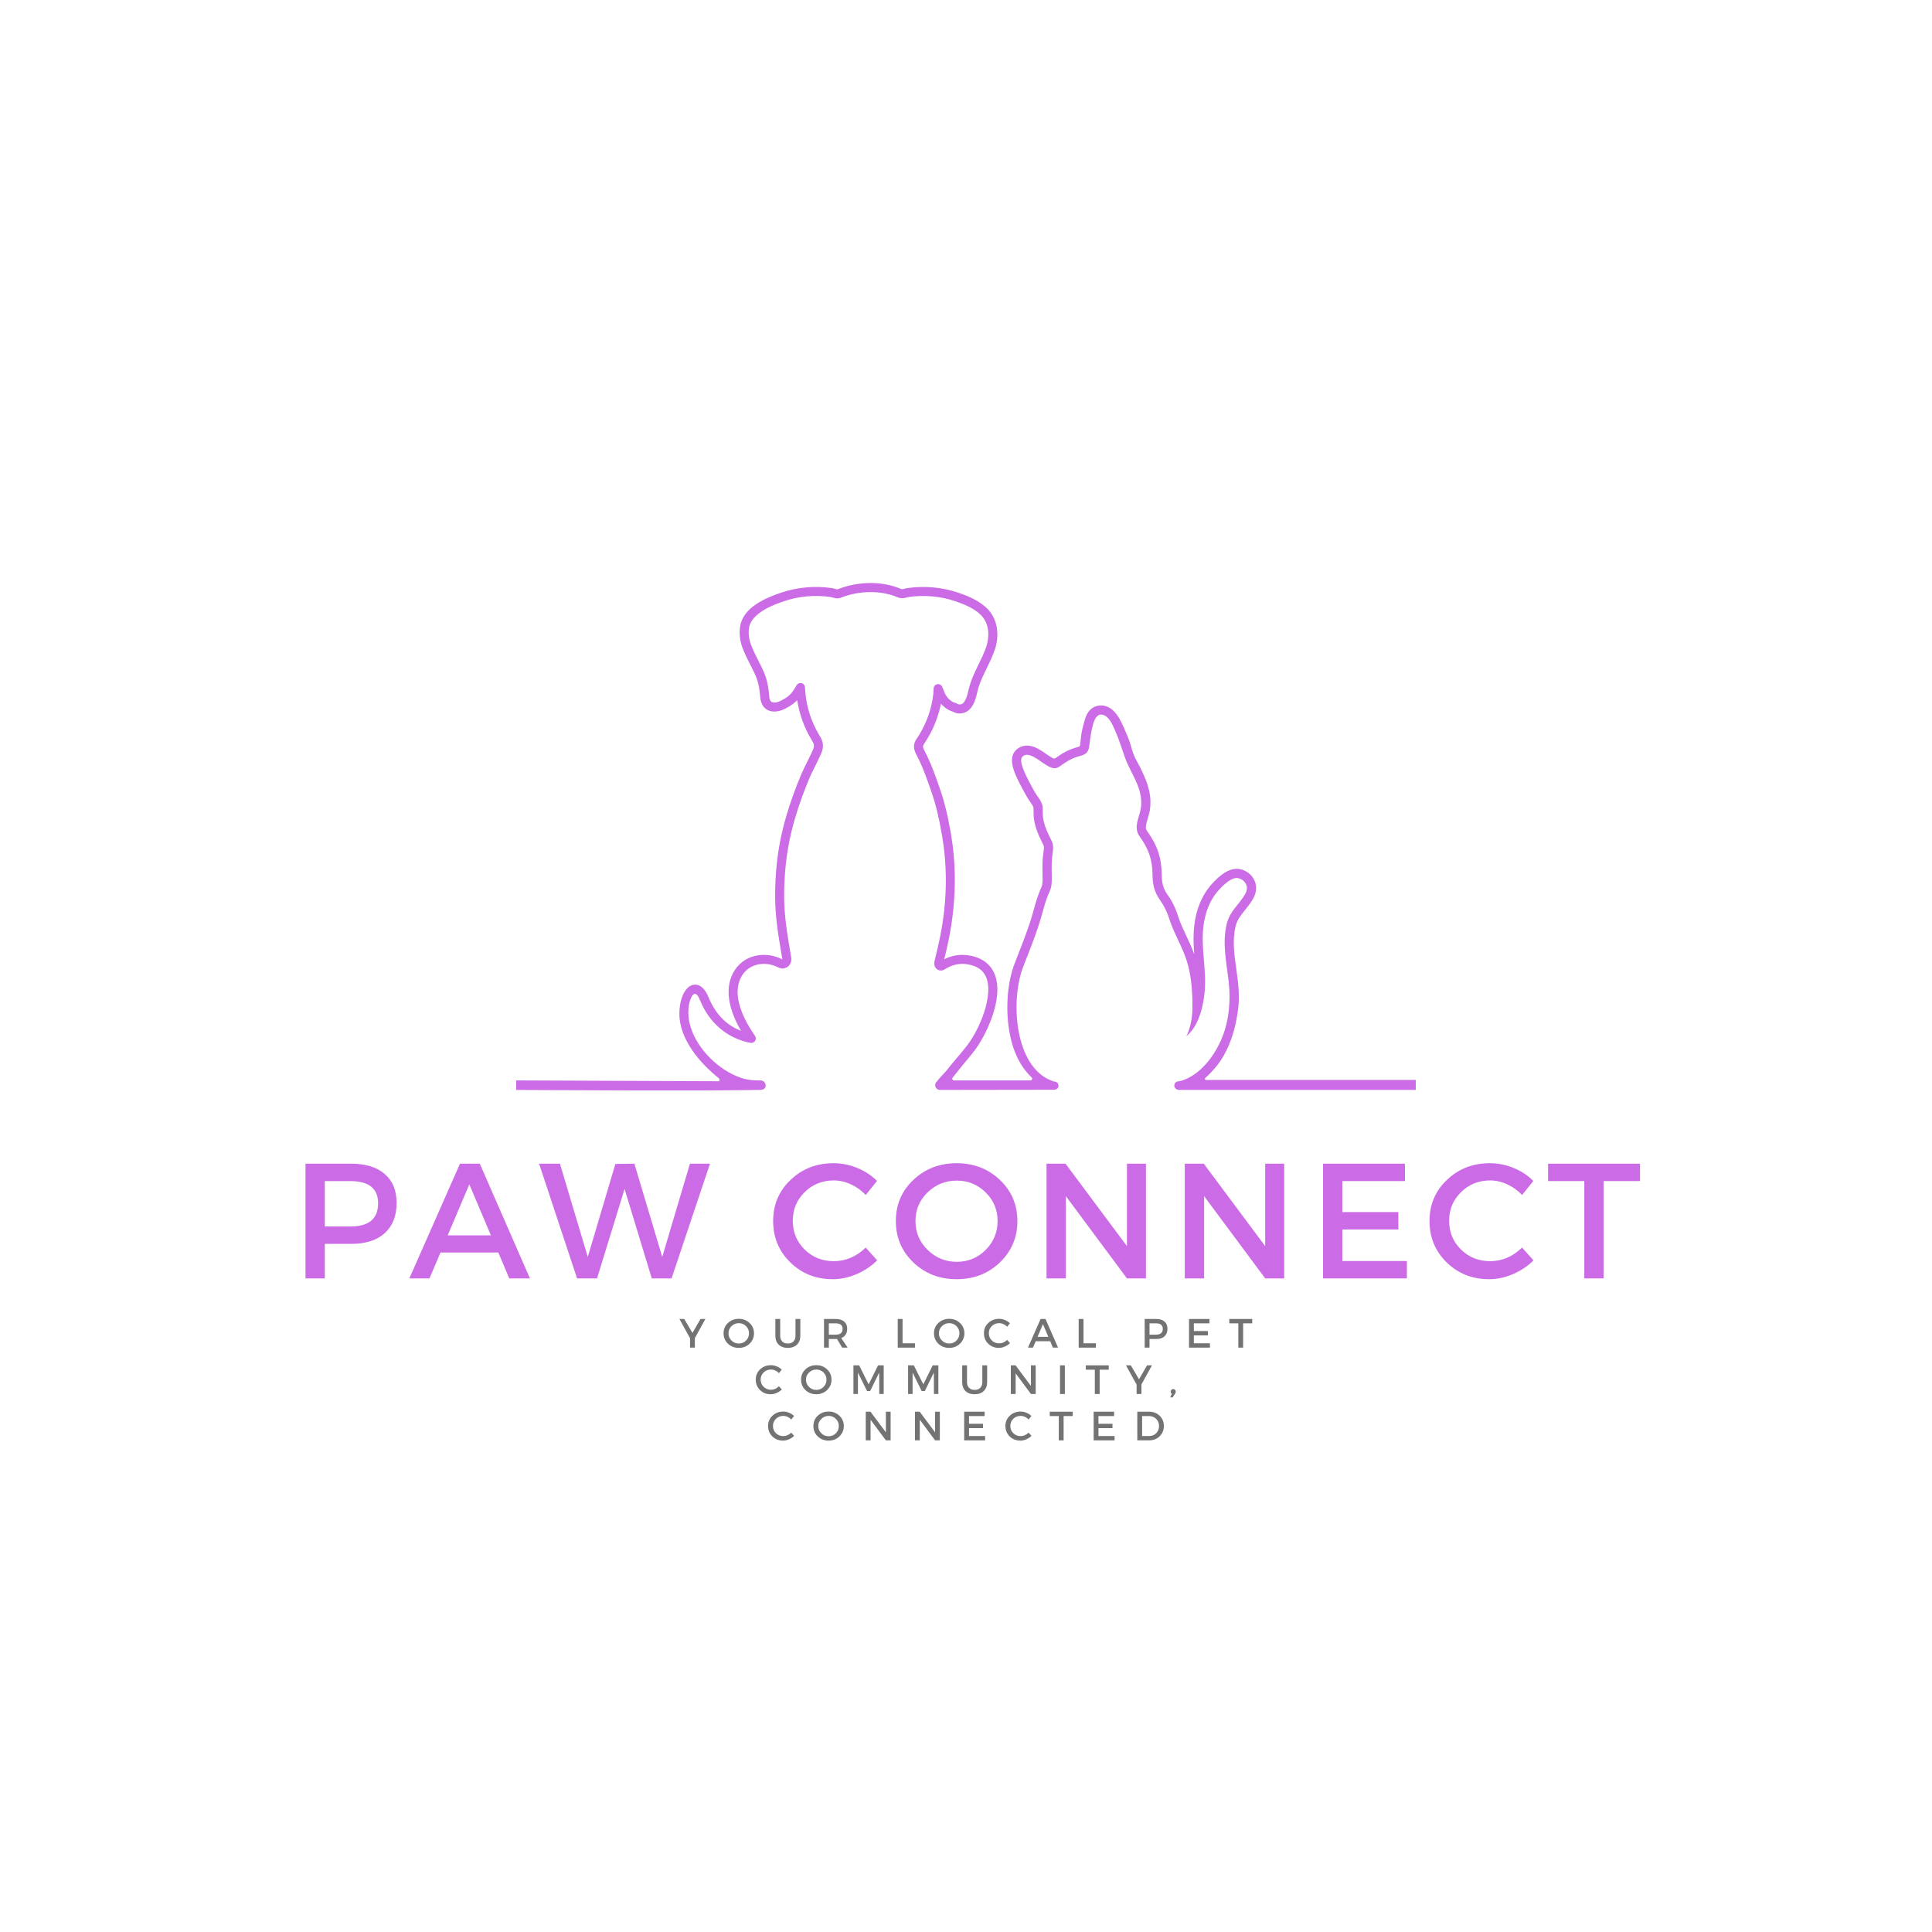 <svg xmlns="http://www.w3.org/2000/svg" xmlns:xlink="http://www.w3.org/1999/xlink" width="500" zoomAndPan="magnify" viewBox="0 0 375 375" height="500" preserveAspectRatio="xMidYMid meet" version="1.0"><defs><g/><clipPath id="732aedfcd3"><path d="M 100.18 113 L 274.93 113 L 274.93 211.719 L 100.18 211.719 Z M 100.18 113 " clip-rule="nonzero"/></clipPath></defs><rect x="-37.5" width="450" fill="#ffffff" y="-37.5" height="450" fill-opacity="1"/><rect x="-37.5" width="450" fill="#ffffff" y="-37.5" height="450" fill-opacity="1"/><g fill="#cb6ce6" fill-opacity="1"><g transform="translate(56.374, 248.138)"><g><path d="M 2.922 -22.266 L 11.797 -22.266 C 14.598 -22.266 16.766 -21.598 18.297 -20.266 C 19.836 -18.941 20.609 -17.07 20.609 -14.656 C 20.609 -12.133 19.836 -10.176 18.297 -8.781 C 16.766 -7.395 14.598 -6.703 11.797 -6.703 L 6.672 -6.703 L 6.672 0 L 2.922 0 Z M 6.672 -18.891 L 6.672 -10.078 L 11.641 -10.078 C 15.223 -10.078 17.016 -11.57 17.016 -14.562 C 17.016 -17.445 15.223 -18.891 11.641 -18.891 Z M 6.672 -18.891 "/></g></g></g><g fill="#cb6ce6" fill-opacity="1"><g transform="translate(79.424, 248.138)"><g><path d="M 17.297 -5.031 L 6.078 -5.031 L 3.938 0 L 0.031 0 L 9.859 -22.266 L 13.703 -22.266 L 23.438 0 L 19.422 0 Z M 15.859 -8.359 L 11.672 -18.25 L 7.469 -8.359 Z M 15.859 -8.359 "/></g></g></g><g fill="#cb6ce6" fill-opacity="1"><g transform="translate(104.541, 248.138)"><g><path d="M 25.812 0 L 21.969 0 L 16.688 -17.359 L 11.344 0 L 7.469 0 L 0.094 -22.266 L 4.141 -22.266 L 9.547 -4.172 L 14.906 -22.219 L 18.594 -22.266 L 24 -4.172 L 29.375 -22.266 L 33.266 -22.266 Z M 25.812 0 "/></g></g></g><g fill="#cb6ce6" fill-opacity="1"><g transform="translate(139.132, 248.138)"><g/></g></g><g fill="#cb6ce6" fill-opacity="1"><g transform="translate(148.988, 248.138)"><g><path d="M 12.781 -22.359 C 14.352 -22.359 15.883 -22.055 17.375 -21.453 C 18.875 -20.848 20.16 -20.004 21.234 -18.922 L 19.047 -16.188 C 18.242 -17.051 17.289 -17.738 16.188 -18.25 C 15.082 -18.758 13.969 -19.016 12.844 -19.016 C 10.613 -19.016 8.727 -18.254 7.188 -16.734 C 5.656 -15.223 4.891 -13.375 4.891 -11.188 C 4.891 -8.988 5.656 -7.129 7.188 -5.609 C 8.727 -4.098 10.613 -3.344 12.844 -3.344 C 15.156 -3.344 17.223 -4.223 19.047 -5.984 L 21.266 -3.5 C 20.129 -2.375 18.797 -1.484 17.266 -0.828 C 15.734 -0.172 14.195 0.156 12.656 0.156 C 9.395 0.156 6.648 -0.926 4.422 -3.094 C 2.191 -5.27 1.078 -7.957 1.078 -11.156 C 1.078 -14.32 2.207 -16.977 4.469 -19.125 C 6.727 -21.281 9.5 -22.359 12.781 -22.359 Z M 12.781 -22.359 "/></g></g></g><g fill="#cb6ce6" fill-opacity="1"><g transform="translate(172.802, 248.138)"><g><path d="M 4.484 -19.125 C 6.754 -21.281 9.551 -22.359 12.875 -22.359 C 16.207 -22.359 19.004 -21.281 21.266 -19.125 C 23.535 -16.977 24.672 -14.312 24.672 -11.125 C 24.672 -7.945 23.535 -5.27 21.266 -3.094 C 19.004 -0.926 16.207 0.156 12.875 0.156 C 9.551 0.156 6.754 -0.926 4.484 -3.094 C 2.211 -5.27 1.078 -7.945 1.078 -11.125 C 1.078 -14.312 2.211 -16.977 4.484 -19.125 Z M 12.906 -18.984 C 10.707 -18.984 8.82 -18.223 7.25 -16.703 C 5.676 -15.191 4.891 -13.332 4.891 -11.125 C 4.891 -8.926 5.68 -7.055 7.266 -5.516 C 8.848 -3.984 10.727 -3.219 12.906 -3.219 C 15.094 -3.219 16.957 -3.984 18.5 -5.516 C 20.051 -7.055 20.828 -8.926 20.828 -11.125 C 20.828 -13.332 20.051 -15.191 18.5 -16.703 C 16.957 -18.223 15.094 -18.984 12.906 -18.984 Z M 12.906 -18.984 "/></g></g></g><g fill="#cb6ce6" fill-opacity="1"><g transform="translate(200.208, 248.138)"><g><path d="M 22.219 0 L 18.531 0 L 6.672 -15.969 L 6.672 0 L 2.922 0 L 2.922 -22.266 L 6.609 -22.266 L 18.531 -6.266 L 18.531 -22.266 L 22.219 -22.266 Z M 22.219 0 "/></g></g></g><g fill="#cb6ce6" fill-opacity="1"><g transform="translate(227.041, 248.138)"><g><path d="M 22.219 0 L 18.531 0 L 6.672 -15.969 L 6.672 0 L 2.922 0 L 2.922 -22.266 L 6.609 -22.266 L 18.531 -6.266 L 18.531 -22.266 L 22.219 -22.266 Z M 22.219 0 "/></g></g></g><g fill="#cb6ce6" fill-opacity="1"><g transform="translate(253.875, 248.138)"><g><path d="M 18.828 -18.891 L 6.672 -18.891 L 6.672 -12.875 L 17.547 -12.875 L 17.547 -9.5 L 6.672 -9.5 L 6.672 -3.375 L 19.203 -3.375 L 19.203 0 L 2.922 0 L 2.922 -22.266 L 18.828 -22.266 Z M 18.828 -18.891 "/></g></g></g><g fill="#cb6ce6" fill-opacity="1"><g transform="translate(276.385, 248.138)"><g><path d="M 12.781 -22.359 C 14.352 -22.359 15.883 -22.055 17.375 -21.453 C 18.875 -20.848 20.16 -20.004 21.234 -18.922 L 19.047 -16.188 C 18.242 -17.051 17.289 -17.738 16.188 -18.25 C 15.082 -18.758 13.969 -19.016 12.844 -19.016 C 10.613 -19.016 8.727 -18.254 7.188 -16.734 C 5.656 -15.223 4.891 -13.375 4.891 -11.188 C 4.891 -8.988 5.656 -7.129 7.188 -5.609 C 8.727 -4.098 10.613 -3.344 12.844 -3.344 C 15.156 -3.344 17.223 -4.223 19.047 -5.984 L 21.266 -3.5 C 20.129 -2.375 18.797 -1.484 17.266 -0.828 C 15.734 -0.172 14.195 0.156 12.656 0.156 C 9.395 0.156 6.648 -0.926 4.422 -3.094 C 2.191 -5.27 1.078 -7.957 1.078 -11.156 C 1.078 -14.32 2.207 -16.977 4.469 -19.125 C 6.727 -21.281 9.5 -22.359 12.781 -22.359 Z M 12.781 -22.359 "/></g></g></g><g fill="#cb6ce6" fill-opacity="1"><g transform="translate(300.198, 248.138)"><g><path d="M 18.125 -18.891 L 11.062 -18.891 L 11.062 0 L 7.312 0 L 7.312 -18.891 L 0.281 -18.891 L 0.281 -22.266 L 18.125 -22.266 Z M 18.125 -18.891 "/></g></g></g><g fill="#737373" fill-opacity="1"><g transform="translate(131.858, 261.575)"><g><path d="M 3.016 -1.859 L 3.016 0 L 2.078 0 L 2.078 -1.828 L 0.016 -5.562 L 0.953 -5.562 L 2.547 -2.859 L 4.109 -5.562 L 5.062 -5.562 Z M 3.016 -1.859 "/></g></g></g><g fill="#737373" fill-opacity="1"><g transform="translate(140.179, 261.575)"><g><path d="M 1.109 -4.781 C 1.68 -5.32 2.383 -5.594 3.219 -5.594 C 4.051 -5.594 4.75 -5.32 5.312 -4.781 C 5.883 -4.25 6.172 -3.582 6.172 -2.781 C 6.172 -1.988 5.883 -1.316 5.312 -0.766 C 4.75 -0.223 4.051 0.047 3.219 0.047 C 2.383 0.047 1.68 -0.223 1.109 -0.766 C 0.547 -1.316 0.266 -1.988 0.266 -2.781 C 0.266 -3.582 0.547 -4.25 1.109 -4.781 Z M 3.234 -4.75 C 2.68 -4.75 2.207 -4.555 1.812 -4.172 C 1.414 -3.797 1.219 -3.332 1.219 -2.781 C 1.219 -2.227 1.414 -1.758 1.812 -1.375 C 2.207 -0.988 2.676 -0.797 3.219 -0.797 C 3.77 -0.797 4.238 -0.988 4.625 -1.375 C 5.008 -1.758 5.203 -2.227 5.203 -2.781 C 5.203 -3.332 5.008 -3.797 4.625 -4.172 C 4.238 -4.555 3.773 -4.75 3.234 -4.75 Z M 3.234 -4.75 "/></g></g></g><g fill="#737373" fill-opacity="1"><g transform="translate(149.874, 261.575)"><g><path d="M 5.469 -5.562 L 5.469 -2.312 C 5.469 -1.582 5.25 -1.004 4.812 -0.578 C 4.383 -0.16 3.797 0.047 3.047 0.047 C 2.297 0.047 1.703 -0.16 1.266 -0.578 C 0.836 -1.004 0.625 -1.582 0.625 -2.312 L 0.625 -5.562 L 1.562 -5.562 L 1.562 -2.312 C 1.562 -1.844 1.691 -1.473 1.953 -1.203 C 2.223 -0.93 2.586 -0.797 3.047 -0.797 C 3.504 -0.797 3.863 -0.926 4.125 -1.188 C 4.395 -1.457 4.531 -1.832 4.531 -2.312 L 4.531 -5.562 Z M 5.469 -5.562 "/></g></g></g><g fill="#737373" fill-opacity="1"><g transform="translate(159.204, 261.575)"><g><path d="M 4.266 0 L 3.25 -1.688 C 3.195 -1.676 3.109 -1.672 2.984 -1.672 L 1.672 -1.672 L 1.672 0 L 0.734 0 L 0.734 -5.562 L 2.984 -5.562 C 3.703 -5.562 4.254 -5.395 4.641 -5.062 C 5.035 -4.738 5.234 -4.273 5.234 -3.672 C 5.234 -3.223 5.133 -2.844 4.938 -2.531 C 4.738 -2.227 4.453 -2.004 4.078 -1.859 L 5.328 0 Z M 1.672 -2.516 L 2.984 -2.516 C 3.891 -2.516 4.344 -2.891 4.344 -3.641 C 4.344 -4.359 3.891 -4.719 2.984 -4.719 L 1.672 -4.719 Z M 1.672 -2.516 "/></g></g></g><g fill="#737373" fill-opacity="1"><g transform="translate(168.208, 261.575)"><g/></g></g><g fill="#737373" fill-opacity="1"><g transform="translate(173.517, 261.575)"><g><path d="M 1.672 -0.844 L 4.078 -0.844 L 4.078 0 L 0.734 0 L 0.734 -5.562 L 1.672 -5.562 Z M 1.672 -0.844 "/></g></g></g><g fill="#737373" fill-opacity="1"><g transform="translate(181.02, 261.575)"><g><path d="M 1.109 -4.781 C 1.68 -5.32 2.383 -5.594 3.219 -5.594 C 4.051 -5.594 4.75 -5.32 5.312 -4.781 C 5.883 -4.25 6.172 -3.582 6.172 -2.781 C 6.172 -1.988 5.883 -1.316 5.312 -0.766 C 4.75 -0.223 4.051 0.047 3.219 0.047 C 2.383 0.047 1.68 -0.223 1.109 -0.766 C 0.547 -1.316 0.266 -1.988 0.266 -2.781 C 0.266 -3.582 0.547 -4.25 1.109 -4.781 Z M 3.234 -4.75 C 2.68 -4.75 2.207 -4.555 1.812 -4.172 C 1.414 -3.797 1.219 -3.332 1.219 -2.781 C 1.219 -2.227 1.414 -1.758 1.812 -1.375 C 2.207 -0.988 2.676 -0.797 3.219 -0.797 C 3.77 -0.797 4.238 -0.988 4.625 -1.375 C 5.008 -1.758 5.203 -2.227 5.203 -2.781 C 5.203 -3.332 5.008 -3.797 4.625 -4.172 C 4.238 -4.555 3.773 -4.75 3.234 -4.75 Z M 3.234 -4.75 "/></g></g></g><g fill="#737373" fill-opacity="1"><g transform="translate(190.715, 261.575)"><g><path d="M 3.203 -5.594 C 3.586 -5.594 3.969 -5.516 4.344 -5.359 C 4.719 -5.211 5.039 -5.004 5.312 -4.734 L 4.766 -4.047 C 4.566 -4.266 4.328 -4.438 4.047 -4.562 C 3.773 -4.688 3.5 -4.75 3.219 -4.75 C 2.656 -4.75 2.18 -4.562 1.797 -4.188 C 1.41 -3.812 1.219 -3.348 1.219 -2.797 C 1.219 -2.242 1.41 -1.773 1.797 -1.391 C 2.18 -1.016 2.656 -0.828 3.219 -0.828 C 3.789 -0.828 4.305 -1.051 4.766 -1.5 L 5.328 -0.875 C 5.035 -0.594 4.695 -0.367 4.312 -0.203 C 3.938 -0.035 3.555 0.047 3.172 0.047 C 2.348 0.047 1.656 -0.223 1.094 -0.766 C 0.539 -1.316 0.266 -1.992 0.266 -2.797 C 0.266 -3.586 0.547 -4.25 1.109 -4.781 C 1.68 -5.32 2.379 -5.594 3.203 -5.594 Z M 3.203 -5.594 "/></g></g></g><g fill="#737373" fill-opacity="1"><g transform="translate(199.512, 261.575)"><g><path d="M 4.328 -1.25 L 1.516 -1.25 L 0.984 0 L 0.016 0 L 2.469 -5.562 L 3.422 -5.562 L 5.859 0 L 4.859 0 Z M 3.969 -2.094 L 2.922 -4.562 L 1.875 -2.094 Z M 3.969 -2.094 "/></g></g></g><g fill="#737373" fill-opacity="1"><g transform="translate(208.635, 261.575)"><g><path d="M 1.672 -0.844 L 4.078 -0.844 L 4.078 0 L 0.734 0 L 0.734 -5.562 L 1.672 -5.562 Z M 1.672 -0.844 "/></g></g></g><g fill="#737373" fill-opacity="1"><g transform="translate(216.138, 261.575)"><g/></g></g><g fill="#737373" fill-opacity="1"><g transform="translate(221.447, 261.575)"><g><path d="M 0.734 -5.562 L 2.953 -5.562 C 3.648 -5.562 4.191 -5.395 4.578 -5.062 C 4.961 -4.738 5.156 -4.273 5.156 -3.672 C 5.156 -3.035 4.961 -2.539 4.578 -2.188 C 4.191 -1.844 3.648 -1.672 2.953 -1.672 L 1.672 -1.672 L 1.672 0 L 0.734 0 Z M 1.672 -4.719 L 1.672 -2.516 L 2.906 -2.516 C 3.801 -2.516 4.25 -2.891 4.25 -3.641 C 4.25 -4.359 3.801 -4.719 2.906 -4.719 Z M 1.672 -4.719 "/></g></g></g><g fill="#737373" fill-opacity="1"><g transform="translate(230.054, 261.575)"><g><path d="M 4.703 -4.719 L 1.672 -4.719 L 1.672 -3.219 L 4.391 -3.219 L 4.391 -2.375 L 1.672 -2.375 L 1.672 -0.844 L 4.797 -0.844 L 4.797 0 L 0.734 0 L 0.734 -5.562 L 4.703 -5.562 Z M 4.703 -4.719 "/></g></g></g><g fill="#737373" fill-opacity="1"><g transform="translate(238.526, 261.575)"><g><path d="M 4.531 -4.719 L 2.766 -4.719 L 2.766 0 L 1.828 0 L 1.828 -4.719 L 0.078 -4.719 L 0.078 -5.562 L 4.531 -5.562 Z M 4.531 -4.719 "/></g></g></g><g fill="#737373" fill-opacity="1"><g transform="translate(146.424, 270.575)"><g><path d="M 3.203 -5.594 C 3.586 -5.594 3.969 -5.516 4.344 -5.359 C 4.719 -5.211 5.039 -5.004 5.312 -4.734 L 4.766 -4.047 C 4.566 -4.266 4.328 -4.438 4.047 -4.562 C 3.773 -4.688 3.5 -4.75 3.219 -4.75 C 2.656 -4.75 2.18 -4.562 1.797 -4.188 C 1.41 -3.812 1.219 -3.348 1.219 -2.797 C 1.219 -2.242 1.41 -1.773 1.797 -1.391 C 2.18 -1.016 2.656 -0.828 3.219 -0.828 C 3.789 -0.828 4.305 -1.051 4.766 -1.5 L 5.328 -0.875 C 5.035 -0.594 4.695 -0.367 4.312 -0.203 C 3.938 -0.035 3.555 0.047 3.172 0.047 C 2.348 0.047 1.656 -0.223 1.094 -0.766 C 0.539 -1.316 0.266 -1.992 0.266 -2.797 C 0.266 -3.586 0.547 -4.25 1.109 -4.781 C 1.68 -5.32 2.379 -5.594 3.203 -5.594 Z M 3.203 -5.594 "/></g></g></g><g fill="#737373" fill-opacity="1"><g transform="translate(155.222, 270.575)"><g><path d="M 1.109 -4.781 C 1.68 -5.32 2.383 -5.594 3.219 -5.594 C 4.051 -5.594 4.75 -5.32 5.312 -4.781 C 5.883 -4.25 6.172 -3.582 6.172 -2.781 C 6.172 -1.988 5.883 -1.316 5.312 -0.766 C 4.75 -0.223 4.051 0.047 3.219 0.047 C 2.383 0.047 1.68 -0.223 1.109 -0.766 C 0.547 -1.316 0.266 -1.988 0.266 -2.781 C 0.266 -3.582 0.547 -4.25 1.109 -4.781 Z M 3.234 -4.75 C 2.68 -4.75 2.207 -4.555 1.812 -4.172 C 1.414 -3.797 1.219 -3.332 1.219 -2.781 C 1.219 -2.227 1.414 -1.758 1.812 -1.375 C 2.207 -0.988 2.676 -0.797 3.219 -0.797 C 3.77 -0.797 4.238 -0.988 4.625 -1.375 C 5.008 -1.758 5.203 -2.227 5.203 -2.781 C 5.203 -3.332 5.008 -3.797 4.625 -4.172 C 4.238 -4.555 3.773 -4.75 3.234 -4.75 Z M 3.234 -4.75 "/></g></g></g><g fill="#737373" fill-opacity="1"><g transform="translate(164.917, 270.575)"><g><path d="M 6.609 0 L 5.75 0 L 5.734 -4.156 L 3.984 -0.578 L 3.375 -0.578 L 1.609 -4.156 L 1.609 0 L 0.734 0 L 0.734 -5.562 L 1.844 -5.562 L 3.688 -1.875 L 5.516 -5.562 L 6.609 -5.562 Z M 6.609 0 "/></g></g></g><g fill="#737373" fill-opacity="1"><g transform="translate(175.526, 270.575)"><g><path d="M 6.609 0 L 5.75 0 L 5.734 -4.156 L 3.984 -0.578 L 3.375 -0.578 L 1.609 -4.156 L 1.609 0 L 0.734 0 L 0.734 -5.562 L 1.844 -5.562 L 3.688 -1.875 L 5.516 -5.562 L 6.609 -5.562 Z M 6.609 0 "/></g></g></g><g fill="#737373" fill-opacity="1"><g transform="translate(186.135, 270.575)"><g><path d="M 5.469 -5.562 L 5.469 -2.312 C 5.469 -1.582 5.25 -1.004 4.812 -0.578 C 4.383 -0.16 3.797 0.047 3.047 0.047 C 2.297 0.047 1.703 -0.16 1.266 -0.578 C 0.836 -1.004 0.625 -1.582 0.625 -2.312 L 0.625 -5.562 L 1.562 -5.562 L 1.562 -2.312 C 1.562 -1.844 1.691 -1.473 1.953 -1.203 C 2.223 -0.93 2.586 -0.797 3.047 -0.797 C 3.504 -0.797 3.863 -0.926 4.125 -1.188 C 4.395 -1.457 4.531 -1.832 4.531 -2.312 L 4.531 -5.562 Z M 5.469 -5.562 "/></g></g></g><g fill="#737373" fill-opacity="1"><g transform="translate(195.465, 270.575)"><g><path d="M 5.562 0 L 4.641 0 L 1.672 -4 L 1.672 0 L 0.734 0 L 0.734 -5.562 L 1.656 -5.562 L 4.641 -1.562 L 4.641 -5.562 L 5.562 -5.562 Z M 5.562 0 "/></g></g></g><g fill="#737373" fill-opacity="1"><g transform="translate(205.017, 270.575)"><g><path d="M 1.672 0 L 0.734 0 L 0.734 -5.562 L 1.672 -5.562 Z M 1.672 0 "/></g></g></g><g fill="#737373" fill-opacity="1"><g transform="translate(210.676, 270.575)"><g><path d="M 4.531 -4.719 L 2.766 -4.719 L 2.766 0 L 1.828 0 L 1.828 -4.719 L 0.078 -4.719 L 0.078 -5.562 L 4.531 -5.562 Z M 4.531 -4.719 "/></g></g></g><g fill="#737373" fill-opacity="1"><g transform="translate(218.536, 270.575)"><g><path d="M 3.016 -1.859 L 3.016 0 L 2.078 0 L 2.078 -1.828 L 0.016 -5.562 L 0.953 -5.562 L 2.547 -2.859 L 4.109 -5.562 L 5.062 -5.562 Z M 3.016 -1.859 "/></g></g></g><g fill="#737373" fill-opacity="1"><g transform="translate(226.857, 270.575)"><g><path d="M 0.859 -0.969 C 0.992 -0.969 1.109 -0.922 1.203 -0.828 C 1.305 -0.734 1.359 -0.609 1.359 -0.453 C 1.359 -0.305 1.305 -0.164 1.203 -0.031 L 0.75 0.656 L 0.281 0.656 L 0.594 -0.047 C 0.445 -0.141 0.375 -0.273 0.375 -0.453 C 0.375 -0.598 0.422 -0.719 0.516 -0.812 C 0.609 -0.914 0.723 -0.969 0.859 -0.969 Z M 0.859 -0.969 "/></g></g></g><g fill="#737373" fill-opacity="1"><g transform="translate(148.815, 279.575)"><g><path d="M 3.203 -5.594 C 3.586 -5.594 3.969 -5.516 4.344 -5.359 C 4.719 -5.211 5.039 -5.004 5.312 -4.734 L 4.766 -4.047 C 4.566 -4.266 4.328 -4.438 4.047 -4.562 C 3.773 -4.688 3.5 -4.75 3.219 -4.75 C 2.656 -4.75 2.18 -4.562 1.797 -4.188 C 1.41 -3.812 1.219 -3.348 1.219 -2.797 C 1.219 -2.242 1.41 -1.773 1.797 -1.391 C 2.18 -1.016 2.656 -0.828 3.219 -0.828 C 3.789 -0.828 4.305 -1.051 4.766 -1.5 L 5.328 -0.875 C 5.035 -0.594 4.695 -0.367 4.312 -0.203 C 3.938 -0.035 3.555 0.047 3.172 0.047 C 2.348 0.047 1.656 -0.223 1.094 -0.766 C 0.539 -1.316 0.266 -1.992 0.266 -2.797 C 0.266 -3.586 0.547 -4.25 1.109 -4.781 C 1.68 -5.32 2.379 -5.594 3.203 -5.594 Z M 3.203 -5.594 "/></g></g></g><g fill="#737373" fill-opacity="1"><g transform="translate(157.612, 279.575)"><g><path d="M 1.109 -4.781 C 1.68 -5.32 2.383 -5.594 3.219 -5.594 C 4.051 -5.594 4.75 -5.32 5.312 -4.781 C 5.883 -4.25 6.172 -3.582 6.172 -2.781 C 6.172 -1.988 5.883 -1.316 5.312 -0.766 C 4.75 -0.223 4.051 0.047 3.219 0.047 C 2.383 0.047 1.68 -0.223 1.109 -0.766 C 0.547 -1.316 0.266 -1.988 0.266 -2.781 C 0.266 -3.582 0.547 -4.25 1.109 -4.781 Z M 3.234 -4.75 C 2.68 -4.75 2.207 -4.555 1.812 -4.172 C 1.414 -3.797 1.219 -3.332 1.219 -2.781 C 1.219 -2.227 1.414 -1.758 1.812 -1.375 C 2.207 -0.988 2.676 -0.797 3.219 -0.797 C 3.77 -0.797 4.238 -0.988 4.625 -1.375 C 5.008 -1.758 5.203 -2.227 5.203 -2.781 C 5.203 -3.332 5.008 -3.797 4.625 -4.172 C 4.238 -4.555 3.773 -4.75 3.234 -4.75 Z M 3.234 -4.75 "/></g></g></g><g fill="#737373" fill-opacity="1"><g transform="translate(167.308, 279.575)"><g><path d="M 5.562 0 L 4.641 0 L 1.672 -4 L 1.672 0 L 0.734 0 L 0.734 -5.562 L 1.656 -5.562 L 4.641 -1.562 L 4.641 -5.562 L 5.562 -5.562 Z M 5.562 0 "/></g></g></g><g fill="#737373" fill-opacity="1"><g transform="translate(176.86, 279.575)"><g><path d="M 5.562 0 L 4.641 0 L 1.672 -4 L 1.672 0 L 0.734 0 L 0.734 -5.562 L 1.656 -5.562 L 4.641 -1.562 L 4.641 -5.562 L 5.562 -5.562 Z M 5.562 0 "/></g></g></g><g fill="#737373" fill-opacity="1"><g transform="translate(186.412, 279.575)"><g><path d="M 4.703 -4.719 L 1.672 -4.719 L 1.672 -3.219 L 4.391 -3.219 L 4.391 -2.375 L 1.672 -2.375 L 1.672 -0.844 L 4.797 -0.844 L 4.797 0 L 0.734 0 L 0.734 -5.562 L 4.703 -5.562 Z M 4.703 -4.719 "/></g></g></g><g fill="#737373" fill-opacity="1"><g transform="translate(194.884, 279.575)"><g><path d="M 3.203 -5.594 C 3.586 -5.594 3.969 -5.516 4.344 -5.359 C 4.719 -5.211 5.039 -5.004 5.312 -4.734 L 4.766 -4.047 C 4.566 -4.266 4.328 -4.438 4.047 -4.562 C 3.773 -4.688 3.5 -4.75 3.219 -4.75 C 2.656 -4.75 2.18 -4.562 1.797 -4.188 C 1.41 -3.812 1.219 -3.348 1.219 -2.797 C 1.219 -2.242 1.41 -1.773 1.797 -1.391 C 2.18 -1.016 2.656 -0.828 3.219 -0.828 C 3.789 -0.828 4.305 -1.051 4.766 -1.5 L 5.328 -0.875 C 5.035 -0.594 4.695 -0.367 4.312 -0.203 C 3.938 -0.035 3.555 0.047 3.172 0.047 C 2.348 0.047 1.656 -0.223 1.094 -0.766 C 0.539 -1.316 0.266 -1.992 0.266 -2.797 C 0.266 -3.586 0.547 -4.25 1.109 -4.781 C 1.68 -5.32 2.379 -5.594 3.203 -5.594 Z M 3.203 -5.594 "/></g></g></g><g fill="#737373" fill-opacity="1"><g transform="translate(203.681, 279.575)"><g><path d="M 4.531 -4.719 L 2.766 -4.719 L 2.766 0 L 1.828 0 L 1.828 -4.719 L 0.078 -4.719 L 0.078 -5.562 L 4.531 -5.562 Z M 4.531 -4.719 "/></g></g></g><g fill="#737373" fill-opacity="1"><g transform="translate(211.541, 279.575)"><g><path d="M 4.703 -4.719 L 1.672 -4.719 L 1.672 -3.219 L 4.391 -3.219 L 4.391 -2.375 L 1.672 -2.375 L 1.672 -0.844 L 4.797 -0.844 L 4.797 0 L 0.734 0 L 0.734 -5.562 L 4.703 -5.562 Z M 4.703 -4.719 "/></g></g></g><g fill="#737373" fill-opacity="1"><g transform="translate(220.013, 279.575)"><g><path d="M 0.734 -5.562 L 3.016 -5.562 C 3.848 -5.562 4.535 -5.301 5.078 -4.781 C 5.617 -4.258 5.891 -3.594 5.891 -2.781 C 5.891 -1.977 5.613 -1.312 5.062 -0.781 C 4.52 -0.258 3.828 0 2.984 0 L 0.734 0 Z M 1.672 -4.719 L 1.672 -0.844 L 3.031 -0.844 C 3.582 -0.844 4.039 -1.023 4.406 -1.391 C 4.77 -1.754 4.953 -2.219 4.953 -2.781 C 4.953 -3.344 4.766 -3.805 4.391 -4.172 C 4.016 -4.535 3.551 -4.719 3 -4.719 Z M 1.672 -4.719 "/></g></g></g><g clip-path="url(#732aedfcd3)"><path fill="#cb6ce6" d="M 234.086 209.621 C 233.879 209.621 233.781 209.363 233.938 209.23 L 233.945 209.227 C 234.609 208.652 235.223 208.008 235.797 207.344 C 238.516 204.184 239.816 199.902 240.324 195.832 C 240.664 193.102 240.301 190.512 239.953 188.008 C 239.555 185.156 239.176 182.461 239.844 179.742 C 240.148 178.52 240.797 177.711 241.621 176.688 C 242.141 176.039 242.73 175.305 243.238 174.418 C 243.793 173.449 243.953 172.348 243.672 171.387 C 243.207 169.793 241.664 168.637 240.004 168.637 C 239.93 168.637 239.863 168.641 239.793 168.645 C 237.805 168.766 235.82 170.836 234.816 172.062 C 233.602 173.535 232.691 175.422 232.18 177.523 C 231.531 180.199 231.609 182.746 231.797 185.207 C 231.348 183.969 230.801 182.797 230.27 181.664 C 229.664 180.375 229.094 179.156 228.688 177.891 L 228.656 177.793 C 228.191 176.297 227.496 174.895 226.598 173.637 C 225.809 172.531 225.496 171.434 225.484 169.719 C 225.461 166.5 224.633 164.051 222.629 161.273 C 222.266 160.77 222.379 160.227 222.77 158.91 C 222.965 158.25 223.184 157.504 223.258 156.707 C 223.547 153.637 222.422 151.285 221.336 149.012 C 220.91 148.117 220.336 147.273 220.016 146.387 C 219.797 145.77 219.609 145.137 219.414 144.461 C 219.105 143.418 218.633 142.34 218.152 141.266 C 217.598 140.016 217.031 138.82 216.023 137.871 C 215.086 136.984 213.691 136.652 212.488 137.176 C 211.273 137.703 210.812 138.816 210.469 140.023 C 210.164 141.098 209.902 142.145 209.809 143.16 C 209.77 143.559 209.738 143.934 209.691 144.305 C 209.676 144.414 209.66 144.531 209.645 144.637 C 209.621 144.785 209.516 144.91 209.371 144.953 C 209.254 144.988 209.125 145.023 209.027 145.051 C 208.895 145.086 208.762 145.125 208.633 145.164 C 207.461 145.516 206.344 146.094 205.105 146.988 L 205.055 147.027 C 205.016 147.055 204.969 147.09 204.922 147.121 C 204.746 147.246 204.512 147.266 204.324 147.16 C 203.945 146.949 203.445 146.605 203.105 146.367 C 201.934 145.559 200.719 144.723 199.344 144.723 C 198.551 144.723 197.824 145.008 197.238 145.551 C 195.453 147.219 197.043 150.344 197.895 152.02 C 197.926 152.082 197.957 152.141 197.98 152.188 C 198.348 152.918 198.758 153.68 199.312 154.652 C 199.508 155 199.73 155.312 199.941 155.617 C 200.227 156.02 200.52 156.441 200.582 156.723 C 200.617 156.883 200.613 157.102 200.613 157.41 C 200.605 158.324 200.594 159.711 201.59 162.051 C 201.805 162.551 202.008 162.965 202.191 163.332 C 202.367 163.684 202.57 164.086 202.602 164.25 C 202.652 164.523 202.617 164.816 202.539 165.398 C 202.465 165.906 202.379 166.543 202.355 167.359 C 202.328 168.266 202.34 169.016 202.355 169.676 C 202.379 171.062 202.379 171.703 202.113 172.277 C 201.449 173.691 201.016 175.242 200.598 176.742 C 200.375 177.547 200.16 178.312 199.922 179.027 C 199.02 181.691 198.41 183.25 197.566 185.402 C 197.379 185.879 197.176 186.391 196.961 186.953 C 195.582 190.488 195.156 195.434 195.855 199.863 C 196.504 203.973 198.031 207.051 200.242 209.129 C 200.461 209.336 200.316 209.707 200.012 209.707 L 185.164 209.707 C 184.887 209.707 184.73 209.391 184.902 209.172 C 185.766 208.086 186.664 206.961 186.973 206.59 C 187.699 205.734 188.449 204.844 189.148 203.93 C 191.188 201.273 194.996 193.844 193.059 189.074 C 192.488 187.668 191.133 185.891 187.918 185.422 C 186.02 185.141 184.434 185.605 183.273 186.188 C 183.301 186.066 183.332 185.938 183.367 185.801 C 184.223 182.32 186.496 173.07 184.586 161.898 C 183.969 158.297 183.301 155.57 182.422 153.059 L 182.371 152.914 C 181.676 150.922 180.887 148.66 179.965 146.738 C 179.855 146.512 179.746 146.301 179.637 146.098 C 179.133 145.156 179.035 144.871 179.328 144.445 C 181.246 141.641 182.129 138.883 182.535 137.066 C 182.57 136.918 182.602 136.754 182.633 136.586 C 183.18 137.219 183.852 137.715 184.609 138.023 C 184.723 138.066 184.832 138.09 184.91 138.105 C 185.012 138.164 185.141 138.234 185.293 138.297 C 186.422 138.758 187.734 138.375 188.48 137.379 C 189.207 136.41 189.43 135.449 189.648 134.52 C 189.73 134.18 189.812 133.824 189.922 133.469 C 190.312 132.191 190.898 130.992 191.516 129.723 C 192.09 128.547 192.684 127.336 193.109 126.055 C 194.078 123.129 193.555 120.141 191.738 118.25 C 190.145 116.594 187.906 115.688 185.93 115.02 C 182.812 113.969 179.398 113.672 176.062 114.156 C 175.98 114.168 175.891 114.191 175.613 114.258 L 175.332 114.328 C 175.215 114.355 175.043 114.379 174.887 114.312 C 171.223 112.754 166.613 112.785 162.551 114.391 C 162.516 114.402 162.457 114.395 162.395 114.375 C 162.34 114.355 162.289 114.34 162.234 114.328 L 161.965 114.258 C 161.688 114.191 161.598 114.168 161.516 114.156 C 158.18 113.672 154.766 113.969 151.648 115.02 C 148.43 116.109 144.098 117.988 143.629 121.77 C 143.453 123.18 143.664 124.633 144.25 126.086 C 144.688 127.16 145.211 128.195 145.719 129.203 C 145.938 129.637 146.16 130.07 146.367 130.5 C 147.078 131.961 147.398 133.254 147.551 135.266 C 147.672 136.82 148.414 137.516 149.016 137.824 C 150.039 138.348 151.434 138.16 152.848 137.305 C 153.539 136.957 154.199 136.461 154.738 135.898 C 155.363 139.941 156.918 142.582 157.57 143.68 C 157.656 143.828 157.73 143.957 157.77 144.027 C 158.145 144.75 158.012 145.102 157.535 146.098 C 157.473 146.227 157.41 146.363 157.344 146.5 C 157.109 147.016 156.844 147.543 156.59 148.055 C 156.215 148.801 155.828 149.57 155.5 150.348 C 154.336 153.125 153.414 155.691 152.676 158.203 C 152.41 159.109 152.16 160.039 151.934 160.953 C 150.922 165.07 150.426 169.531 150.453 174.219 C 150.477 177.969 151.051 181.402 151.66 185.035 C 151.723 185.406 151.785 185.781 151.844 186.152 C 151.852 186.176 151.852 186.195 151.848 186.211 C 150.371 185.461 148.754 185.188 147.16 185.422 C 145.297 185.691 143.699 186.691 142.664 188.23 C 141.43 190.07 141.098 192.492 141.73 195.047 C 142.148 196.73 142.816 198.344 143.84 200.086 C 140.949 198.973 138.871 196.816 137.523 193.559 C 136.531 191.156 135.25 191.016 134.574 191.148 C 133.008 191.449 131.898 193.734 131.867 196.699 C 131.824 201.684 135.84 206.352 139.527 209.285 C 139.672 209.398 139.68 209.742 139.605 209.871 L 100.188 209.707 L 100.188 211.555 C 105.184 211.582 137.355 211.777 147.645 211.543 C 148.184 211.531 148.617 211.25 148.617 210.707 C 148.617 210.156 148.172 209.707 147.617 209.707 L 146.852 209.707 C 145.16 209.648 144.184 209.395 142.91 208.855 C 138.77 207.105 134.789 202.918 133.816 198.461 C 133.48 196.918 133.492 194.828 134.281 193.406 C 134.391 193.215 134.531 193.023 134.734 192.941 C 135.332 192.703 135.746 193.84 135.906 194.227 C 137.672 198.504 141.082 201.527 145.66 202.422 C 146.008 202.488 146.367 202.34 146.562 202.039 C 146.754 201.738 146.75 201.355 146.547 201.062 C 144.91 198.695 143.945 196.711 143.43 194.625 C 142.918 192.555 143.164 190.633 144.117 189.207 C 144.875 188.082 146.043 187.355 147.414 187.152 C 148.668 186.973 149.898 187.18 151.07 187.781 C 151.672 188.086 152.348 188.043 152.875 187.656 C 153.422 187.258 153.691 186.57 153.574 185.867 C 153.512 185.492 153.449 185.117 153.387 184.746 C 152.789 181.184 152.227 177.816 152.203 174.211 C 152.18 169.664 152.66 165.344 153.633 161.371 C 153.855 160.48 154.098 159.582 154.355 158.695 C 155.078 156.25 155.977 153.742 157.117 151.023 C 157.418 150.305 157.793 149.559 158.152 148.84 C 158.418 148.316 158.691 147.773 158.938 147.234 C 159 147.102 159.059 146.977 159.117 146.852 C 159.609 145.82 160.121 144.754 159.324 143.219 C 159.266 143.105 159.184 142.965 159.074 142.789 C 158.367 141.586 156.48 138.395 156.246 133.41 C 156.23 133.023 155.953 132.688 155.57 132.598 C 155.191 132.512 154.797 132.688 154.605 133.027 C 154.328 133.523 154.078 133.922 153.816 134.277 C 153.379 134.871 152.727 135.41 152.035 135.754 C 152.016 135.762 151.996 135.773 151.977 135.785 C 151.121 136.309 150.27 136.5 149.812 136.266 C 149.516 136.113 149.344 135.73 149.301 135.129 C 149.16 133.273 148.875 131.645 147.941 129.734 C 147.73 129.293 147.508 128.855 147.285 128.414 C 146.793 127.438 146.281 126.43 145.875 125.426 C 145.398 124.254 145.23 123.094 145.367 121.984 C 145.754 118.859 150.613 117.219 152.211 116.68 C 155.062 115.719 158.188 115.441 161.25 115.887 C 161.301 115.898 161.41 115.926 161.547 115.961 L 161.805 116.023 C 162.27 116.191 162.766 116.191 163.195 116.02 C 166.781 114.598 171 114.562 174.199 115.922 C 174.676 116.129 175.219 116.164 175.754 116.027 L 176.031 115.961 C 176.168 115.926 176.277 115.898 176.332 115.887 C 179.391 115.445 182.516 115.719 185.367 116.68 C 187.234 117.312 189.148 118.086 190.473 119.461 C 192.105 121.16 192.043 123.695 191.445 125.504 C 191.059 126.672 190.516 127.781 189.941 128.953 C 189.32 130.23 188.676 131.547 188.246 132.957 C 188.121 133.367 188.031 133.75 187.941 134.121 C 187.742 134.977 187.586 135.652 187.078 136.328 C 186.809 136.691 186.34 136.832 185.949 136.672 C 185.902 136.652 185.832 136.617 185.762 136.574 C 185.715 136.547 185.668 136.523 185.625 136.496 C 185.555 136.457 185.48 136.43 185.402 136.414 C 185.348 136.402 185.297 136.395 185.242 136.383 L 185.23 136.383 C 184.465 136.059 183.824 135.438 183.43 134.629 C 183.363 134.496 183.23 134.164 183.129 133.902 C 183.031 133.668 182.945 133.445 182.879 133.301 C 182.68 132.859 182.16 132.664 181.723 132.859 C 181.371 133.02 181.176 133.375 181.211 133.734 C 181.211 134.027 181.152 138.668 177.879 143.457 C 176.957 144.809 177.586 145.98 178.09 146.926 C 178.191 147.109 178.293 147.301 178.387 147.496 C 179.266 149.328 180.039 151.543 180.719 153.492 L 180.77 153.641 C 181.613 156.055 182.258 158.691 182.855 162.191 C 184.707 173.004 182.574 181.68 181.664 185.383 C 181.516 185.988 181.41 186.426 181.352 186.738 C 181.25 187.309 181.477 187.867 181.93 188.168 C 182.359 188.453 182.914 188.449 183.375 188.148 C 184.297 187.543 185.793 186.879 187.664 187.152 C 189.613 187.438 190.848 188.281 191.434 189.73 C 192.859 193.242 190.164 199.723 187.758 202.863 C 187.082 203.746 186.348 204.621 185.633 205.461 C 185.004 206.207 184.355 206.977 183.738 207.766 C 183.641 207.887 182.047 209.59 181.828 209.934 C 181.828 209.938 181.828 209.938 181.824 209.941 C 181.633 210.109 181.512 210.352 181.512 210.629 C 181.512 210.797 181.559 210.957 181.641 211.094 C 181.801 211.367 182.094 211.551 182.434 211.551 L 204.645 211.52 C 205.02 211.52 205.359 211.266 205.438 210.902 C 205.543 210.391 205.156 209.938 204.664 209.938 L 204.633 209.938 C 204.18 209.797 203.734 209.621 203.305 209.398 C 196.836 206.016 196.176 193.879 198.621 187.598 C 199.828 184.5 200.5 182.898 201.609 179.598 C 202.316 177.5 202.789 175.039 203.73 173.035 C 204.387 171.629 204.059 170.223 204.141 167.414 C 204.188 165.723 204.543 164.922 204.355 163.918 C 204.23 163.254 203.727 162.504 203.234 161.352 C 202 158.453 202.574 157.488 202.328 156.344 C 202.121 155.395 201.336 154.598 200.863 153.77 C 200.418 152.984 199.984 152.195 199.578 151.383 C 199.211 150.652 197.598 147.66 198.461 146.855 C 200.137 145.289 203.156 149.523 204.977 149.086 C 205.41 148.984 205.785 148.703 206.152 148.434 C 207.094 147.758 208.055 147.199 209.148 146.871 C 209.93 146.637 210.816 146.527 211.211 145.645 C 211.363 145.297 211.41 144.91 211.461 144.527 C 211.629 143.188 211.816 141.816 212.188 140.512 C 212.426 139.672 212.922 138.496 213.992 138.73 C 215.344 139.02 216.027 140.883 216.52 141.992 C 217.238 143.605 217.738 145.328 218.336 146.992 C 219.5 150.234 221.824 152.859 221.48 156.543 C 221.297 158.512 219.855 160.473 221.184 162.32 C 222.867 164.656 223.676 166.754 223.699 169.734 C 223.711 171.645 224.051 173.141 225.145 174.672 C 225.926 175.773 226.543 177.012 226.953 178.324 C 226.965 178.359 226.977 178.395 226.984 178.43 C 227.875 181.211 229.469 183.703 230.344 186.492 C 231.141 189.027 231.391 191.672 231.445 194.316 C 231.484 196.117 231.426 197.961 230.844 199.684 C 230.699 200.113 230.484 200.977 230.117 201.254 C 232.973 199.102 233.887 194.195 233.906 190.711 C 233.93 186.375 232.859 182.289 233.918 177.949 C 234.336 176.215 235.082 174.543 236.191 173.195 C 236.984 172.227 238.645 170.504 239.902 170.426 C 240.754 170.371 241.699 170.996 241.957 171.887 C 242.117 172.434 241.973 173.039 241.691 173.527 C 240.492 175.617 238.738 176.777 238.113 179.312 C 237.188 183.066 238.074 186.855 238.492 190.609 C 238.891 194.203 238.582 197.926 237.242 201.305 C 235.836 204.848 232.961 208.738 229.18 209.809 C 229.02 209.855 228.855 209.867 228.691 209.883 C 228.211 209.934 227.859 210.375 227.949 210.871 C 228.016 211.246 228.418 211.547 228.801 211.547 L 274.805 211.547 L 274.805 209.621 L 234.086 209.621 " fill-opacity="1" fill-rule="nonzero"/></g></svg>